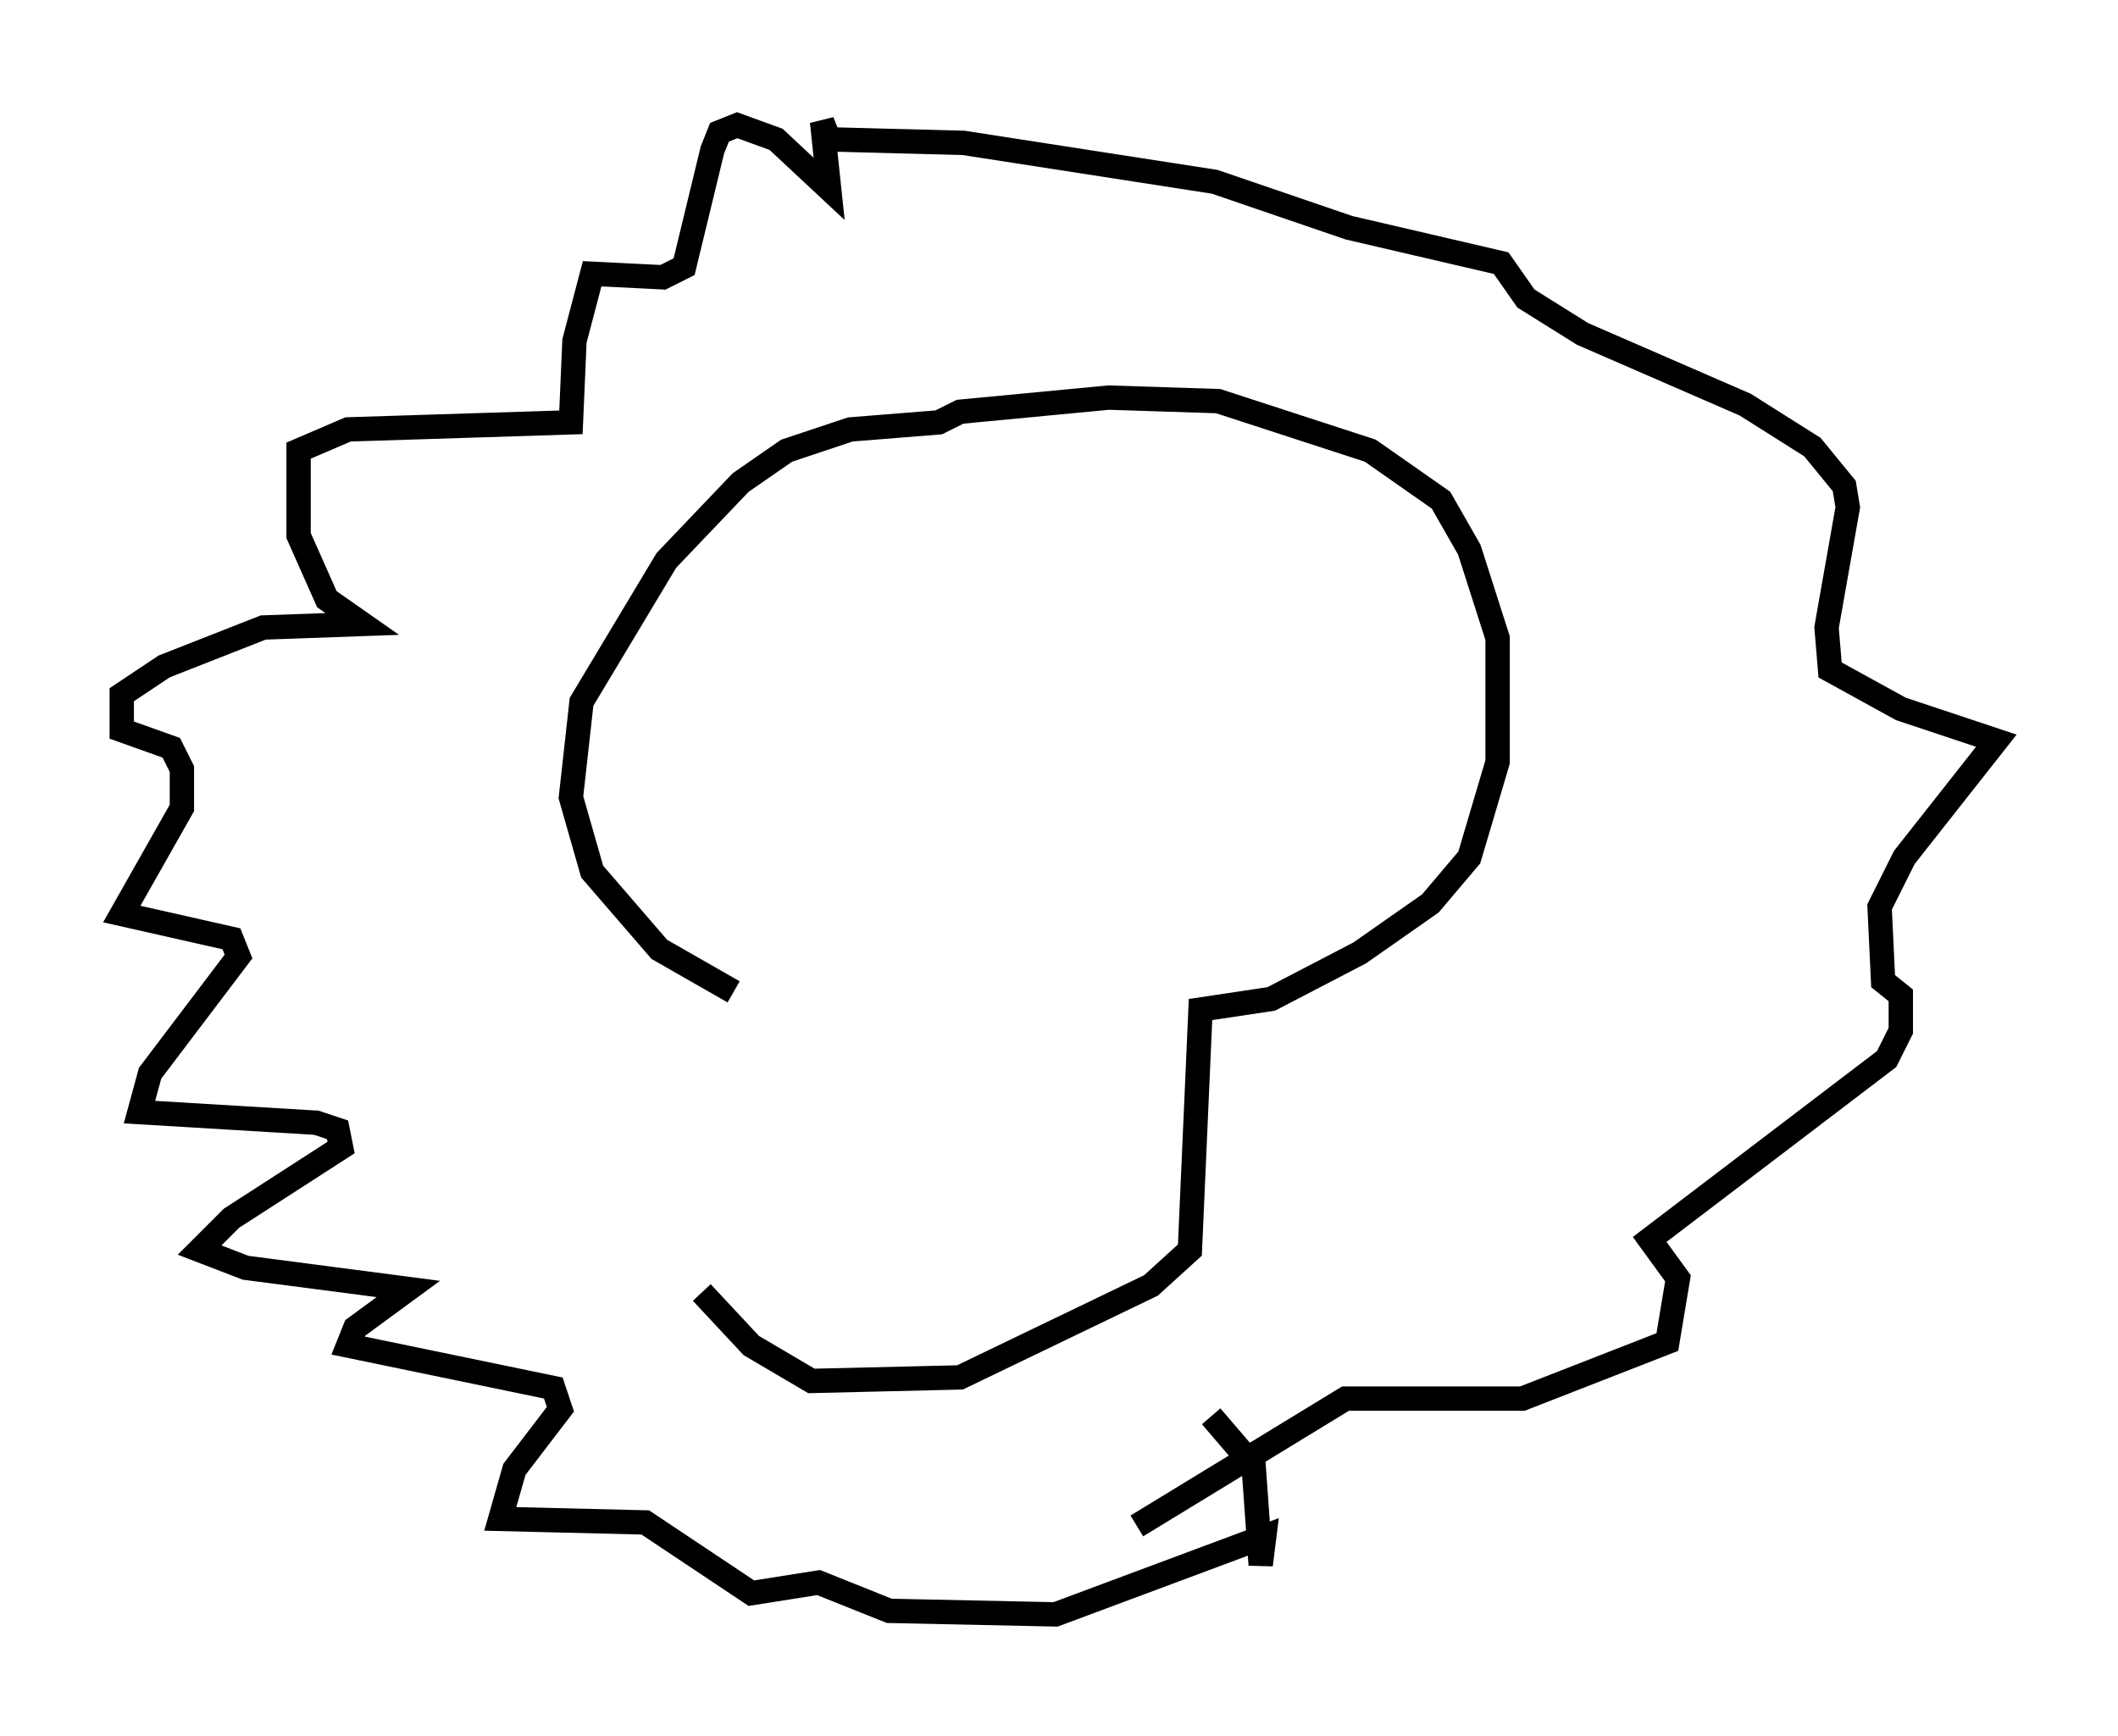<?xml version="1.0" encoding="utf-8" ?>
<svg baseProfile="full" height="71.296" version="1.1" width="86.983" xmlns="http://www.w3.org/2000/svg" xmlns:ev="http://www.w3.org/2001/xml-events" xmlns:xlink="http://www.w3.org/1999/xlink"><defs /><rect fill="white" height="71.296" width="86.983" x="0" y="0" /><path d="M28.676, 40.877 m0.145, 12.201 l2.034, 2.179 2.469, 1.453 l6.101, -0.145 7.844, -3.777 l1.598, -1.453 0.436, -9.877 l2.905, -0.436 3.631, -1.888 l2.905, -2.034 1.598, -1.888 l1.162, -3.922 0.0, -5.084 l-1.162, -3.631 -1.162, -2.034 l-2.905, -2.034 -6.246, -2.034 l-4.503, -0.145 -6.101, 0.581 l-0.872, 0.436 -3.631, 0.291 l-2.615, 0.872 -1.888, 1.307 l-3.05, 3.196 -3.486, 5.81 l-0.436, 3.922 0.872, 3.05 l2.76, 3.196 3.05, 1.743 m16.559, 21.933 l8.57, -5.229 7.263, 0.0 l5.955, -2.324 0.436, -2.615 l-1.162, -1.598 9.732, -7.408 l0.581, -1.162 0.0, -1.453 l-0.726, -0.581 -0.145, -3.05 l1.017, -2.034 3.777, -4.793 l-3.922, -1.307 -2.905, -1.598 l-0.145, -1.743 0.872, -4.939 l-0.145, -0.872 -1.307, -1.598 l-2.76, -1.743 -6.682, -2.905 l-2.324, -1.453 -1.017, -1.453 l-6.246, -1.453 -5.52, -1.888 l-10.313, -1.598 -5.52, -0.145 l-0.291, -0.726 0.291, 2.76 l-2.179, -2.034 -1.598, -0.581 l-0.726, 0.291 -0.291, 0.726 l-1.162, 4.793 -0.872, 0.436 l-2.905, -0.145 -0.726, 2.76 l-0.145, 3.341 -9.151, 0.291 l-2.034, 0.872 0.0, 3.486 l1.162, 2.615 1.453, 1.017 l-4.067, 0.145 -4.067, 1.598 l-1.743, 1.162 0.0, 1.453 l2.034, 0.726 0.436, 0.872 l0.0, 1.598 -2.469, 4.358 l4.503, 1.017 0.291, 0.726 l-3.631, 4.793 -0.436, 1.598 l7.263, 0.436 0.872, 0.291 l0.145, 0.726 -4.503, 2.905 l-1.307, 1.307 1.888, 0.726 l6.682, 0.872 -2.179, 1.598 l-0.291, 0.726 8.425, 1.743 l0.291, 0.872 -1.888, 2.469 l-0.581, 2.034 5.955, 0.145 l4.358, 2.905 2.76, -0.436 l2.905, 1.162 6.827, 0.145 l8.57, -3.196 -0.145, 1.162 l-0.291, -4.067 -1.743, -2.034 " fill="none" stroke="black" stroke-width="1" /></svg>